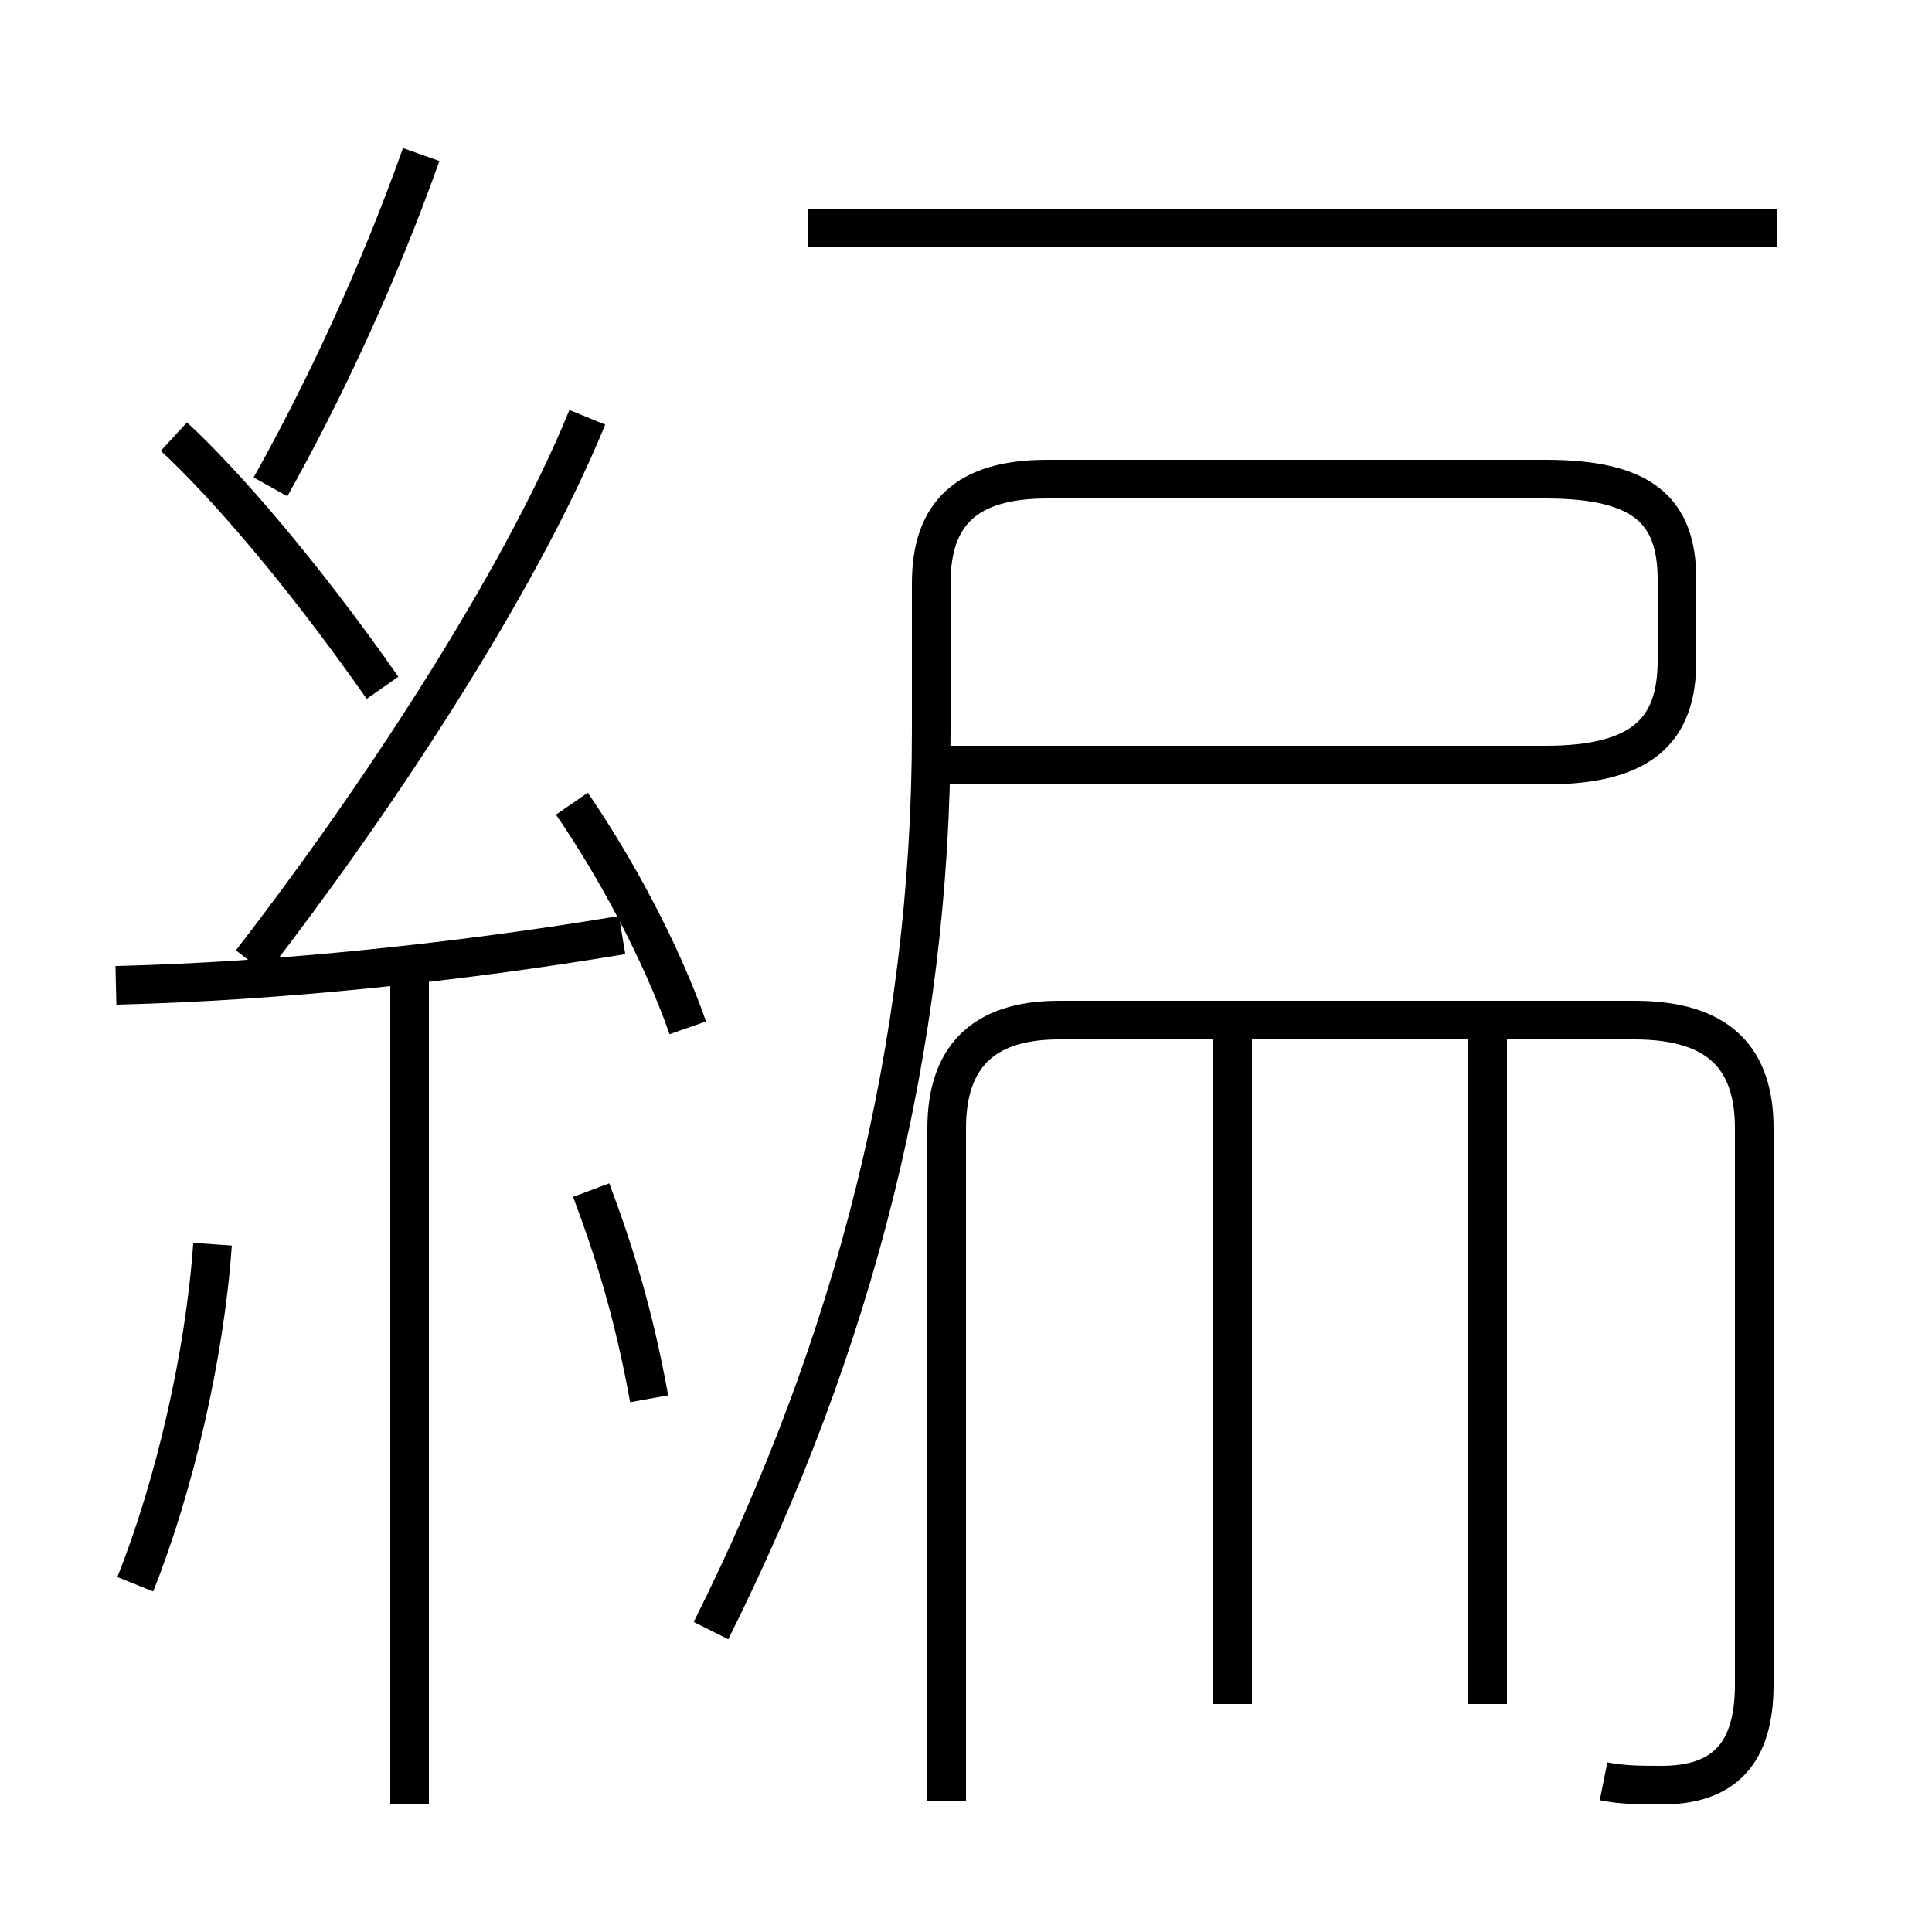 <?xml version='1.0' encoding='utf8'?>
<svg viewBox="0.0 -6.0 50.0 50.0" version="1.1" xmlns="http://www.w3.org/2000/svg">
<rect x="0.0" y="-6.0" width="50.0" height="50.0" fill="#808080" stroke="none"/>
<rect x="-1000" y="-1000" width="2000" height="2000" stroke="white" fill="white"/>
<g style="fill:white;stroke:#000000;  stroke-width:1">
<path d="M 41.5 2.1 C 42.0 2.2 42.5 2.2 43.0 2.2 C 44.6 2.2 45.4 1.4 45.4 -0.4 L 45.4 -14.8 C 45.4 -16.6 44.5 -17.6 42.3 -17.6 L 27.4 -17.6 C 25.4 -17.6 24.5 -16.6 24.5 -14.8 L 24.5 2.6 M 3.5 -3.0 C 4.5 -5.5 5.3 -8.9 5.5 -11.8 M 10.6 2.7 L 10.6 -18.6 M 3.0 -18.5 C 7.2 -18.6 11.9 -19.1 16.1 -19.8 M 16.8 -7.8 C 16.4 -10.0 15.9 -11.6 15.3 -13.2 M 18.4 -1.8 C 22.1 -9.2 24.1 -16.9 24.1 -25.1 L 24.1 -28.9 C 24.1 -30.7 25.0 -31.6 27.1 -31.6 L 40.0 -31.6 C 42.5 -31.6 43.4 -30.8 43.4 -29.0 L 43.4 -26.9 C 43.4 -25.1 42.5 -24.2 40.0 -24.2 L 24.1 -24.2 M 31.9 0.1 L 31.9 -17.4 M 9.9 -26.2 C 7.8 -29.2 5.8 -31.5 4.5 -32.7 M 17.8 -17.4 C 17.1 -19.4 15.9 -21.6 14.8 -23.2 M 38.5 0.1 L 38.5 -17.4 M 6.5 -19.1 C 9.6 -23.1 13.4 -28.8 15.2 -33.2 M 7.0 -31.4 C 8.4 -33.9 9.8 -36.9 10.9 -40.0 M 46.0 -38.1 L 20.9 -38.1" transform="translate(0.0 38.0)" />
</g>
</svg>
